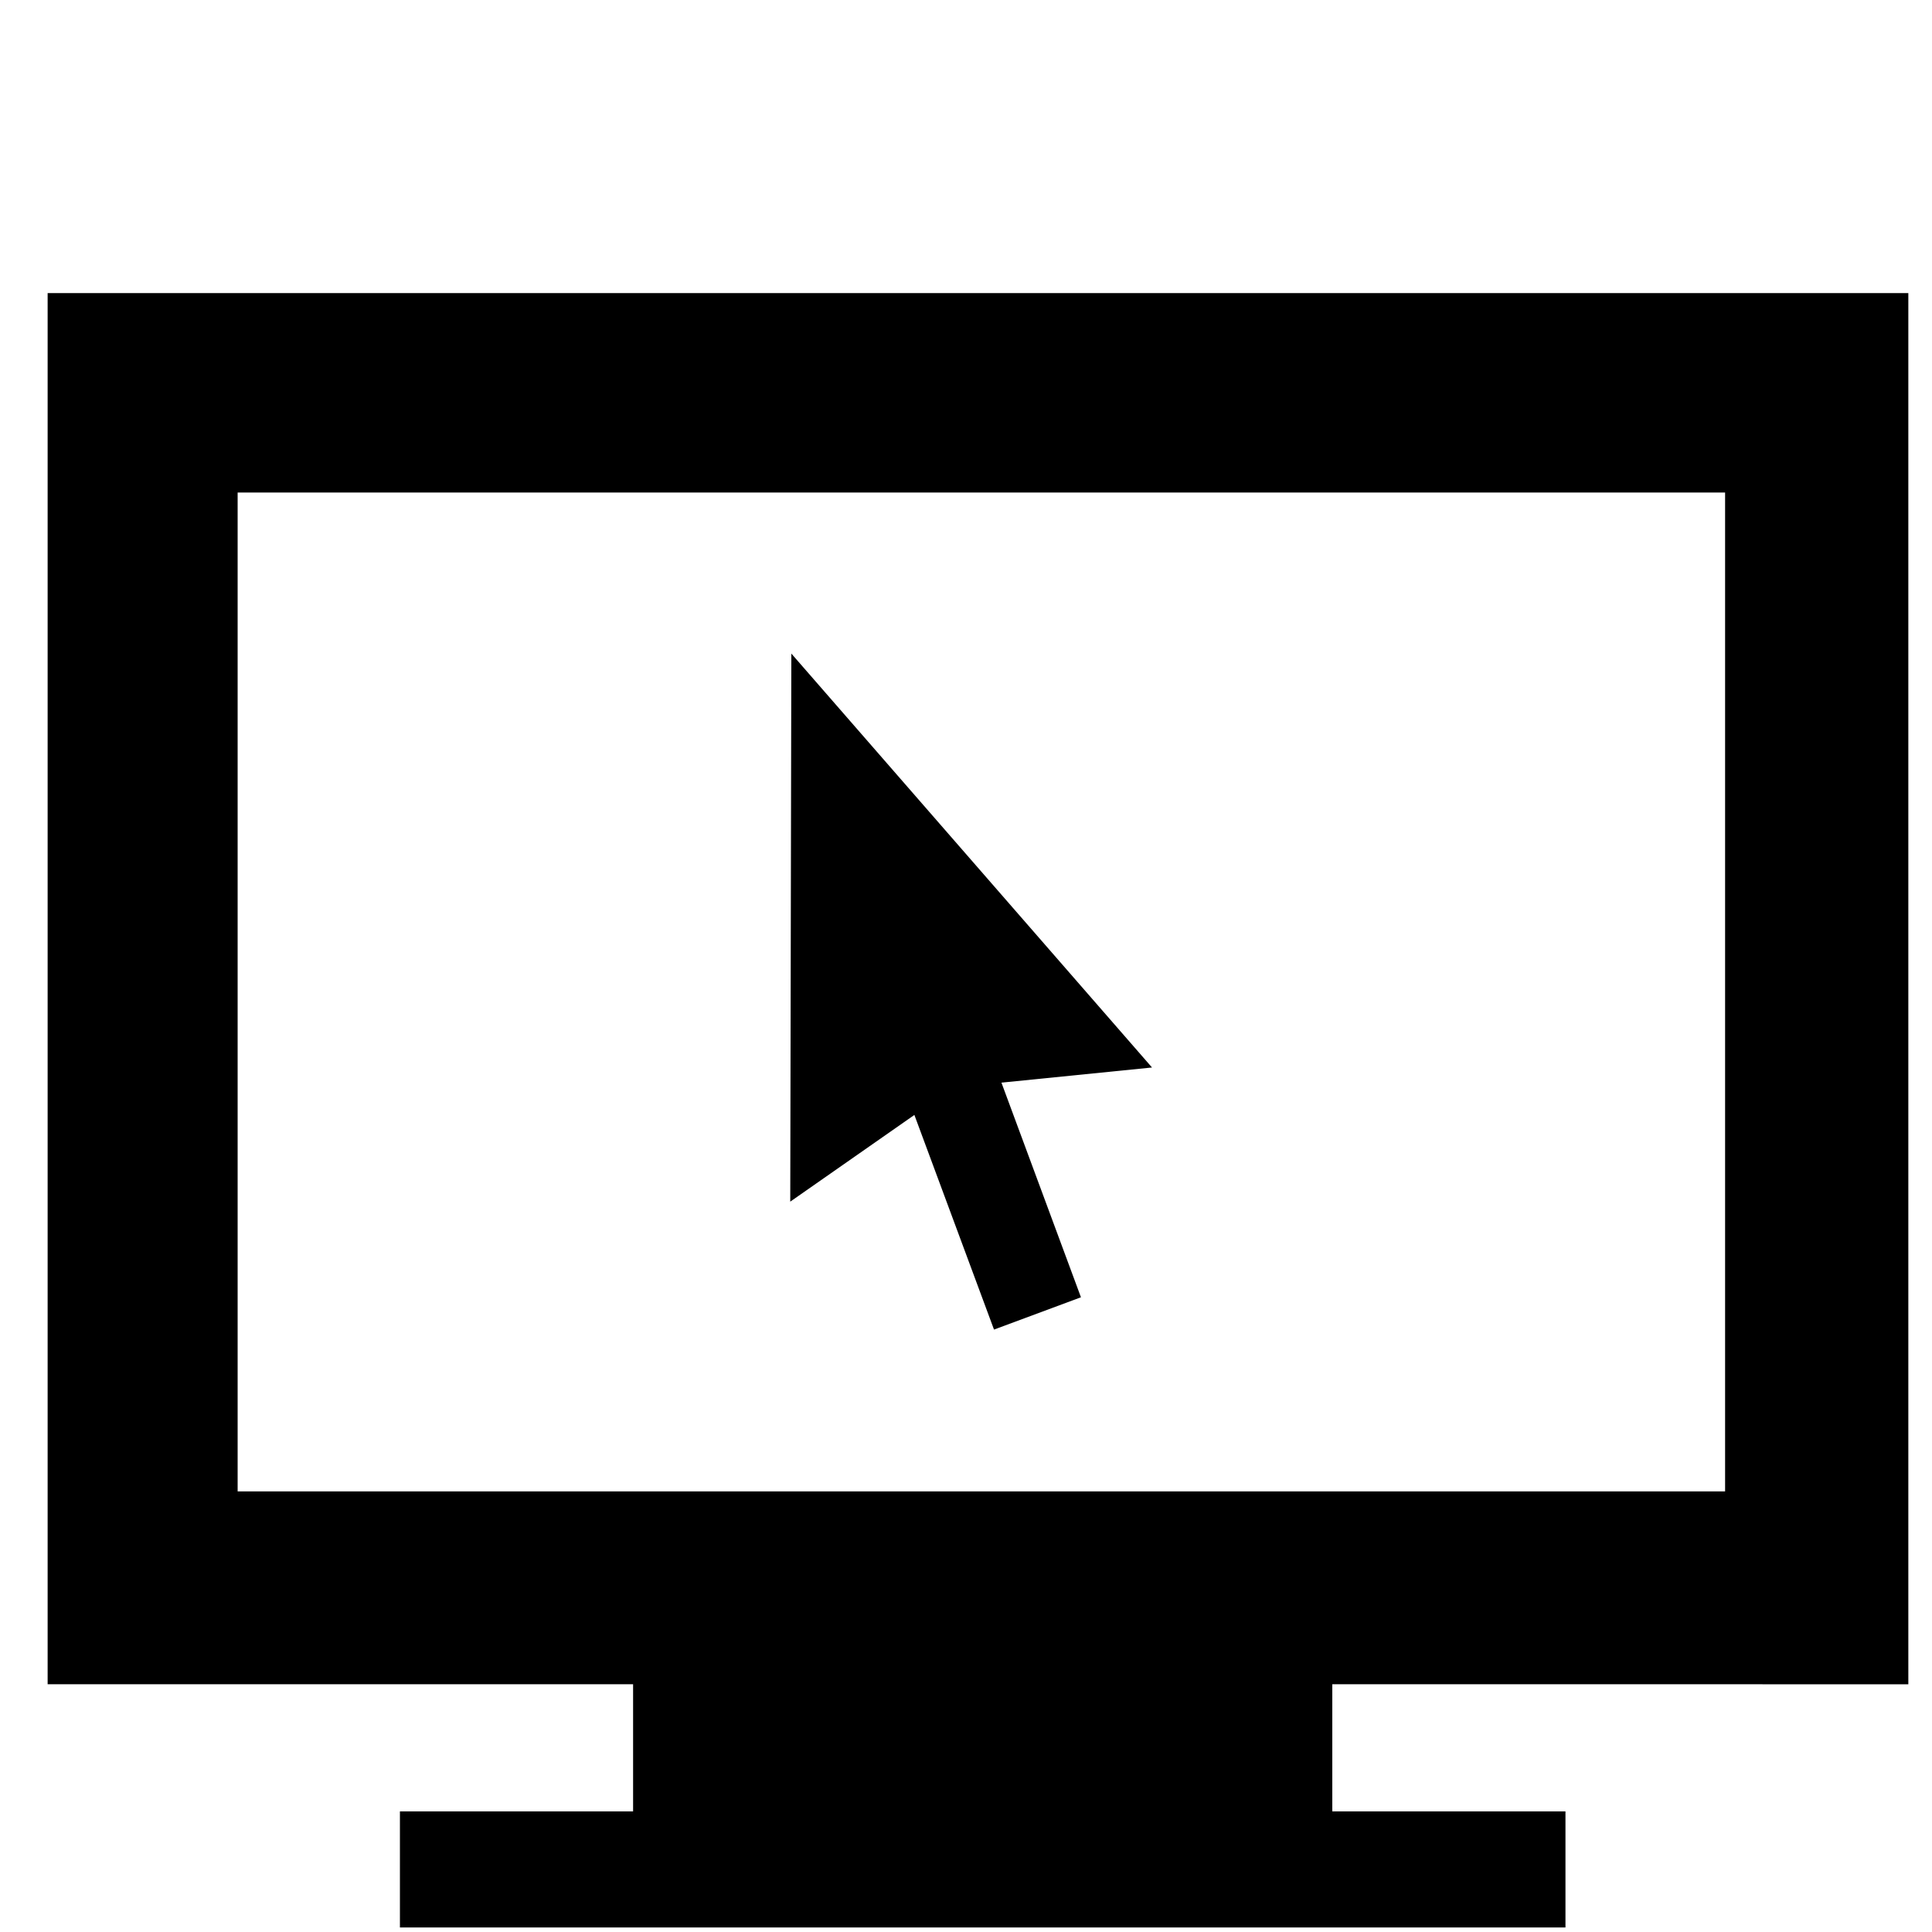 <?xml version="1.0" encoding="utf-8"?>
<!-- Generated by IcoMoon.io -->
<!DOCTYPE svg PUBLIC "-//W3C//DTD SVG 1.1//EN" "http://www.w3.org/Graphics/SVG/1.1/DTD/svg11.dtd">
<svg version="1.1" xmlns="http://www.w3.org/2000/svg" xmlns:xlink="http://www.w3.org/1999/xlink" width="32" height="32" viewBox="0 0 32 32">
<path fill="#000000" d="M19.081 17.681l-5.974-6.856-0.018 9.078 2.056-1.436 1.319 3.555 1.44-0.535-1.317-3.555zM31.608 27.897v-23.042h-30.819v23.041h9.697v2.106h-3.862v1.923h19.305v-1.923h-3.862v-2.106l9.541 0.001zM3.936 8.158h24.637v16.544h-24.637v-16.544z"></path>
</svg>
